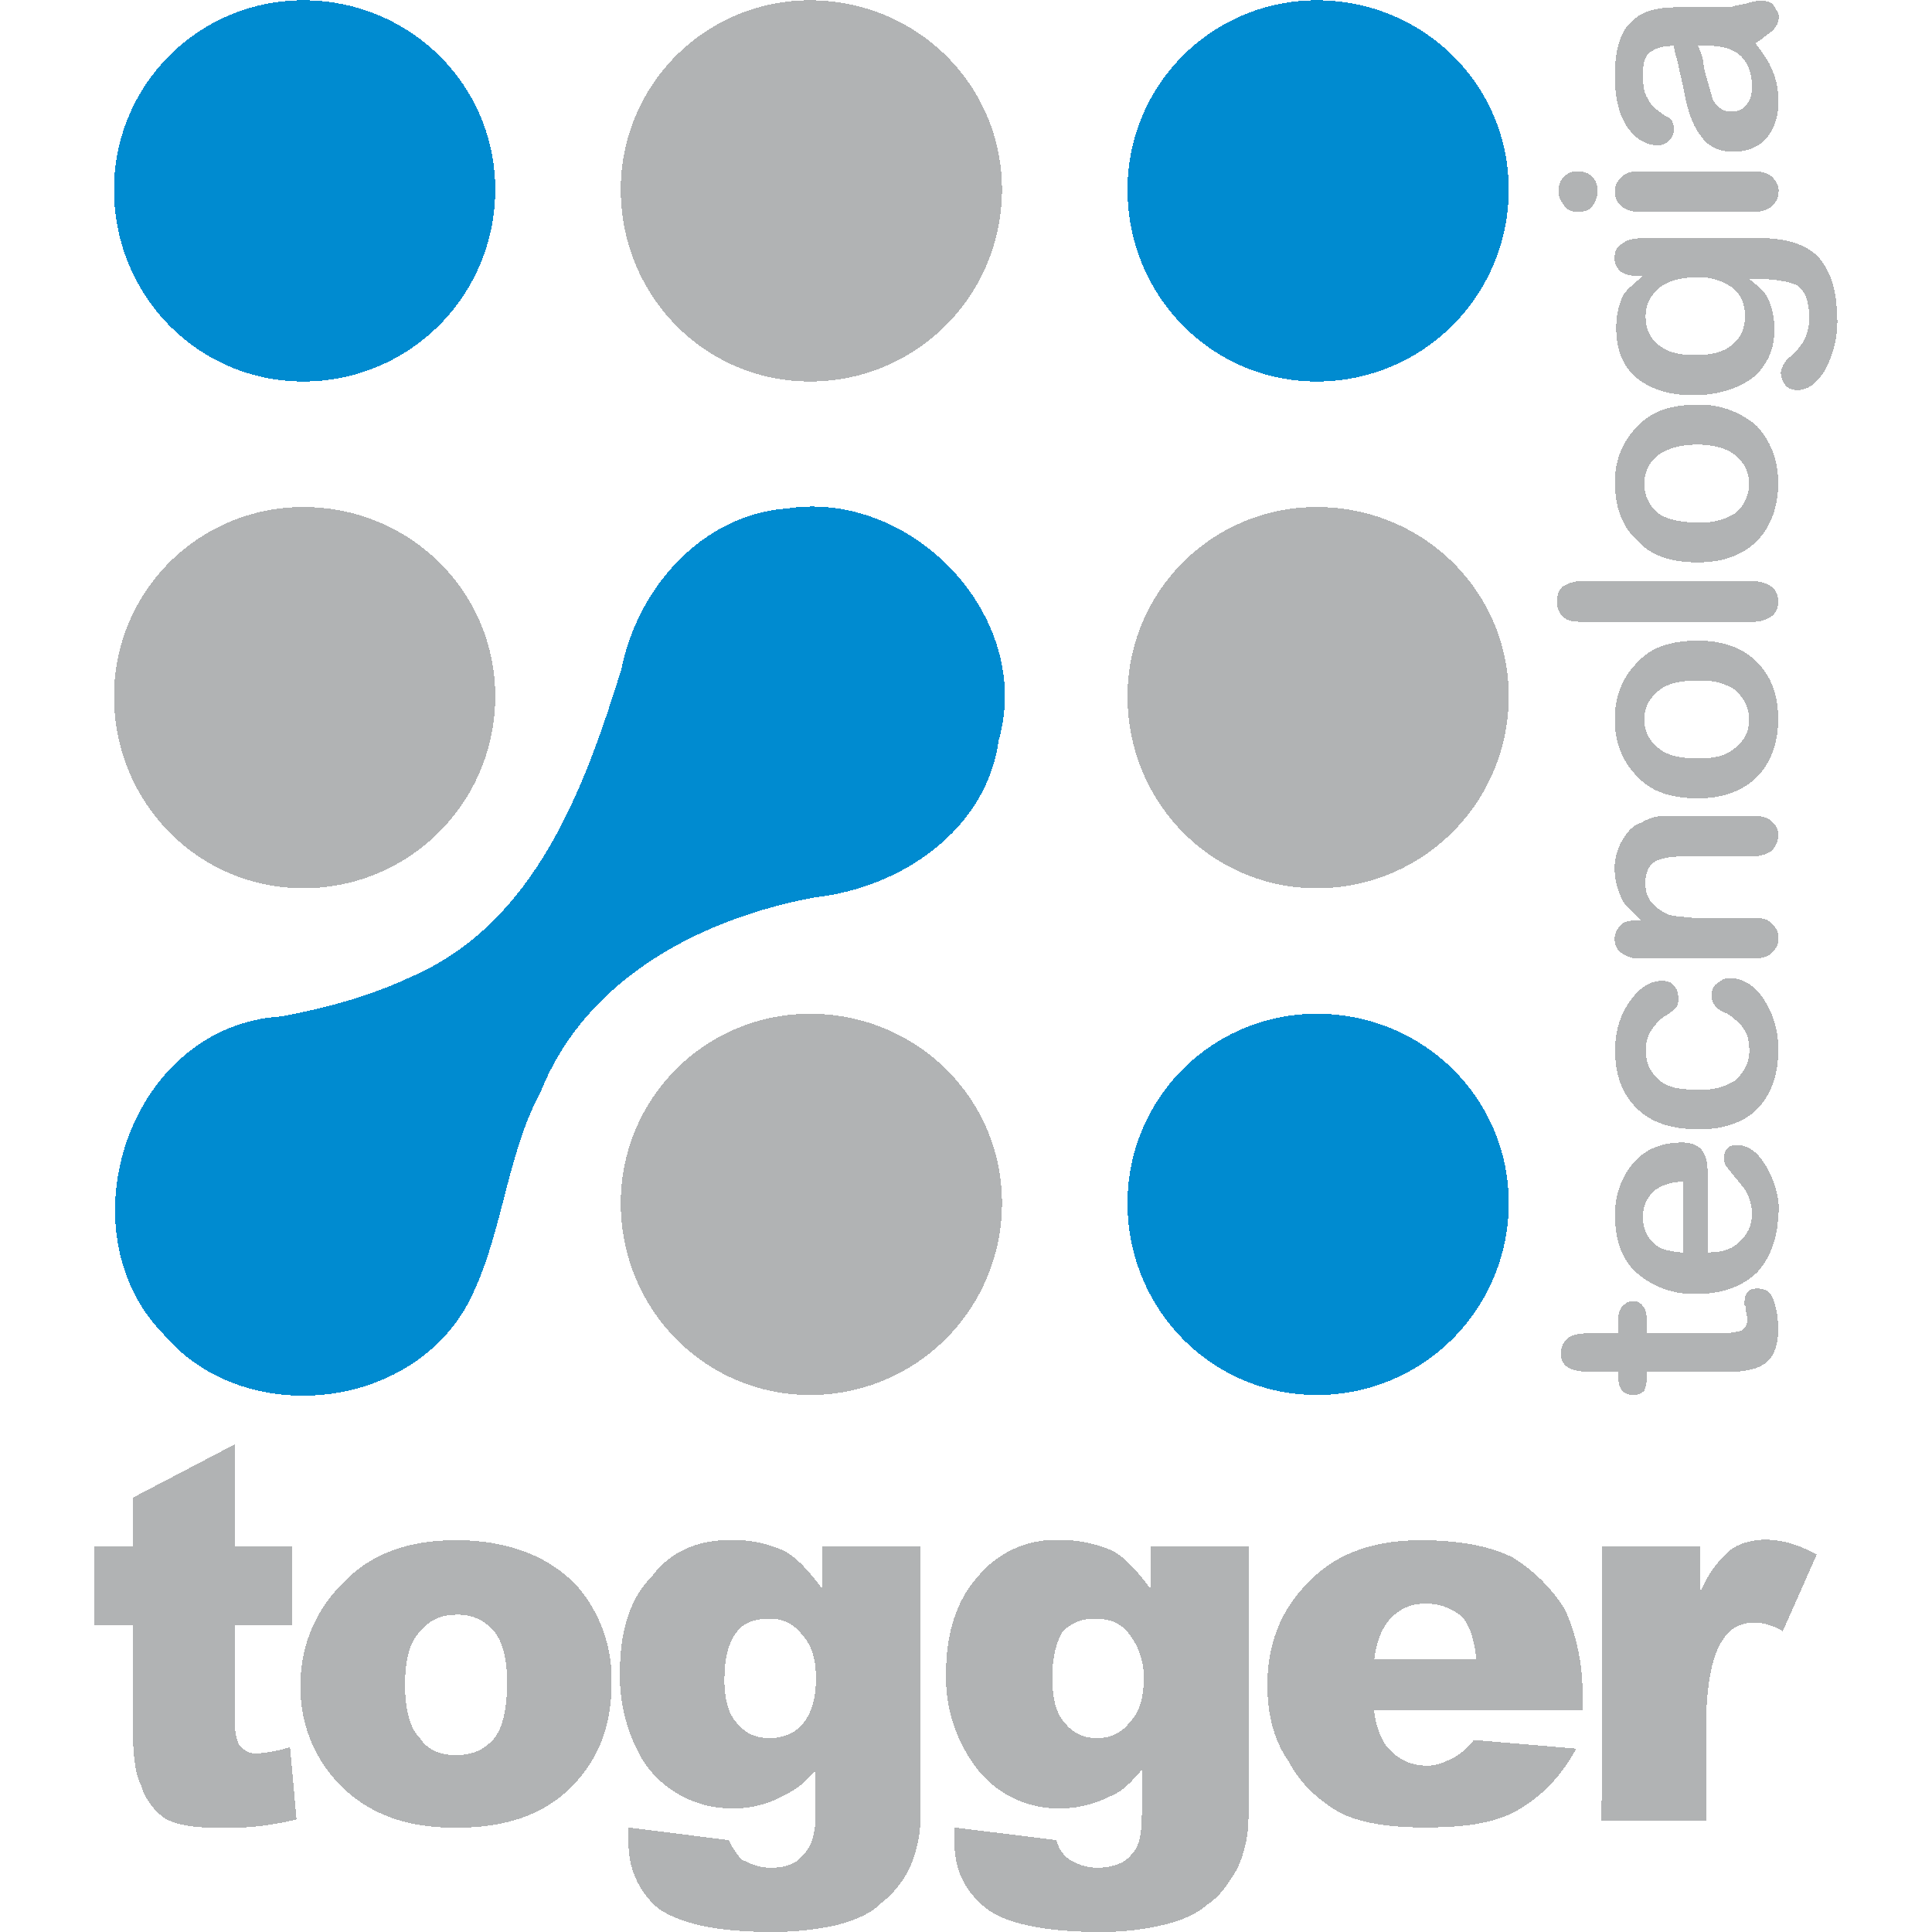 <?xml version="1.0" encoding="UTF-8" standalone="no"?>
<svg
   width="300"
   height="300"
   shape-rendering="crispEdges"
   viewBox="0 0 79.376 79.376"
   version="1.1"
   id="svg29"
   sodipodi:docname="logo.svg"
   inkscape:version="1.1.2 (0a00cf5339, 2022-02-04)"
   xmlns:inkscape="http://www.inkscape.org/namespaces/inkscape"
   xmlns:sodipodi="http://sodipodi.sourceforge.net/DTD/sodipodi-0.dtd"
   xmlns:xlink="http://www.w3.org/1999/xlink"
   xmlns="http://www.w3.org/2000/svg"
   xmlns:svg="http://www.w3.org/2000/svg">
  <sodipodi:namedview
     id="namedview31"
     pagecolor="#ffffff"
     bordercolor="#666666"
     borderopacity="1.0"
     inkscape:pageshadow="2"
     inkscape:pageopacity="0.0"
     inkscape:pagecheckerboard="0"
     showgrid="false"
     inkscape:zoom="1.9893271"
     inkscape:cx="187.24925"
     inkscape:cy="149.04537"
     inkscape:window-width="2498"
     inkscape:window-height="1016"
     inkscape:window-x="2622"
     inkscape:window-y="27"
     inkscape:window-maximized="1"
     inkscape:current-layer="svg29" />
  <path
     d="m 9.643,59.341 v 4.204 h 2.363 v 3.239 H 9.643 v 3.938 c 0,0.444 0.089,0.788 0.177,0.965 0.177,0.177 0.355,0.355 0.699,0.355 a 5.435,5.435 0 0 0 1.398,-0.266 l 0.266,2.973 a 11.979,11.979 0 0 1 -2.973,0.355 c -1.054,0 -1.841,-0.089 -2.363,-0.355 C 6.404,74.481 5.972,73.959 5.794,73.349 5.528,72.828 5.45,71.952 5.45,70.632 V 66.783 H 3.875 v -3.239 h 1.575 v -2.008 z m 2.706,9.883 a 5.768,5.768 0 0 1 1.753,-4.193 c 1.142,-1.22 2.718,-1.752 4.636,-1.752 2.185,0 3.938,0.699 5.08,2.008 a 5.879,5.879 0 0 1 1.309,3.849 c 0,1.752 -0.521,3.15 -1.664,4.292 -1.142,1.142 -2.706,1.664 -4.725,1.664 -1.841,0 -3.239,-0.444 -4.381,-1.398 a 5.657,5.657 0 0 1 -2.008,-4.459 z m 4.293,0 c 0,0.965 0.177,1.752 0.61,2.185 0.344,0.521 0.876,0.699 1.486,0.699 0.61,0 1.131,-0.177 1.575,-0.699 0.344,-0.444 0.521,-1.22 0.521,-2.274 0,-0.965 -0.177,-1.664 -0.521,-2.096 -0.444,-0.521 -0.965,-0.699 -1.486,-0.699 -0.699,0 -1.131,0.177 -1.575,0.699 -0.444,0.444 -0.61,1.22 -0.61,2.185 z m 17.148,-5.69 h 4.026 v 11.203 a 5.102,5.102 0 0 1 -0.444,2.008 4.104,4.104 0 0 1 -1.22,1.486 c -0.444,0.444 -1.142,0.699 -1.841,0.876 a 11.979,11.979 0 0 1 -2.629,0.266 c -2.274,0 -3.76,-0.355 -4.636,-0.965 a 3.439,3.438 0 0 1 -1.22,-2.717 v -0.61 l 4.115,0.521 a 3.217,3.217 0 0 0 0.521,0.788 c 0.344,0.177 0.699,0.344 1.22,0.344 0.61,0 1.054,-0.177 1.309,-0.521 0.355,-0.344 0.521,-0.876 0.521,-1.752 v -1.752 a 3.439,3.438 0 0 1 -1.309,1.054 4.104,4.104 0 0 1 -2.096,0.532 4.326,4.326 0 0 1 -3.671,-1.93 6.766,6.766 0 0 1 -0.965,-3.671 c 0,-1.752 0.444,-3.061 1.32,-3.938 0.788,-1.054 1.919,-1.486 3.239,-1.486 a 5.102,5.102 0 0 1 2.185,0.444 c 0.521,0.266 1.054,0.876 1.575,1.575 z m -4.026,5.513 c 0,0.788 0.177,1.398 0.521,1.752 0.355,0.433 0.788,0.61 1.32,0.61 0.532,0 1.054,-0.177 1.398,-0.61 0.344,-0.433 0.521,-1.054 0.521,-1.841 0,-0.788 -0.177,-1.398 -0.61,-1.841 a 1.553,1.553 0 0 0 -1.309,-0.61 c -0.61,0 -1.054,0.177 -1.32,0.521 -0.344,0.444 -0.521,1.054 -0.521,2.008 z m 17.503,-5.513 h 4.026 v 11.203 a 5.102,5.102 0 0 1 -0.444,2.008 c -0.355,0.61 -0.699,1.142 -1.22,1.486 -0.521,0.444 -1.142,0.699 -1.93,0.876 a 10.87,10.87 0 0 1 -2.54,0.266 c -2.274,0 -3.849,-0.355 -4.636,-0.965 -0.876,-0.699 -1.309,-1.575 -1.309,-2.717 v -0.61 l 4.193,0.521 a 1.331,1.331 0 0 0 0.521,0.788 c 0.255,0.177 0.699,0.344 1.142,0.344 0.61,0 1.131,-0.177 1.398,-0.521 0.355,-0.344 0.444,-0.876 0.444,-1.752 v -1.752 c -0.444,0.521 -0.788,0.876 -1.22,1.054 -0.699,0.355 -1.398,0.532 -2.096,0.532 a 4.215,4.215 0 0 1 -3.671,-1.93 6.101,6.1 0 0 1 -1.054,-3.671 c 0,-1.752 0.521,-3.061 1.32,-3.938 a 4.104,4.104 0 0 1 3.328,-1.486 5.324,5.324 0 0 1 2.185,0.444 c 0.521,0.266 1.054,0.876 1.575,1.575 z m -4.026,5.513 c 0,0.788 0.177,1.398 0.521,1.752 0.344,0.433 0.788,0.61 1.309,0.61 0.521,0 0.965,-0.177 1.309,-0.61 0.444,-0.444 0.61,-1.054 0.61,-1.841 a 2.884,2.884 0 0 0 -0.61,-1.841 c -0.344,-0.444 -0.788,-0.61 -1.398,-0.61 a 1.775,1.775 0 0 0 -1.32,0.521 c -0.266,0.444 -0.433,1.054 -0.433,2.008 z m 21.785,1.22 h -8.574 c 0.089,0.699 0.266,1.131 0.521,1.486 0.444,0.521 0.965,0.788 1.664,0.788 0.433,0 0.788,-0.177 1.131,-0.355 a 2.773,2.773 0 0 0 0.788,-0.699 l 4.204,0.355 c -0.61,1.131 -1.398,1.919 -2.274,2.451 -0.965,0.61 -2.274,0.788 -3.938,0.788 -1.486,0 -2.629,-0.177 -3.505,-0.61 -0.876,-0.521 -1.575,-1.131 -2.096,-2.096 -0.61,-0.876 -0.876,-1.93 -0.876,-3.15 0,-1.752 0.61,-3.15 1.664,-4.193 1.142,-1.22 2.718,-1.752 4.636,-1.752 1.664,0 2.884,0.266 3.76,0.699 a 6.544,6.544 0 0 1 2.185,2.185 8.43,8.43 0 0 1 0.699,3.594 z m -4.37,-2.107 c -0.089,-0.788 -0.266,-1.398 -0.61,-1.752 a 2.218,2.218 0 0 0 -1.486,-0.521 1.886,1.886 0 0 0 -1.575,0.788 c -0.266,0.355 -0.444,0.876 -0.521,1.486 z m 5.158,-4.636 h 4.026 v 1.93 a 4.659,4.659 0 0 1 1.22,-1.752 c 0.344,-0.266 0.876,-0.444 1.486,-0.444 0.61,0 1.309,0.177 2.096,0.61 l -1.398,3.15 c -0.444,-0.266 -0.876,-0.355 -1.142,-0.355 -0.61,0 -1.054,0.266 -1.309,0.699 -0.444,0.61 -0.699,1.841 -0.699,3.671 V 74.791 H 65.802 Z m 7.243,-8.918 c 0,0.666 -0.166,1.098 -0.499,1.375 -0.333,0.277 -0.876,0.388 -1.708,0.388 h -3.194 v 0.222 c 0,0.277 -0.055,0.444 -0.111,0.555 -0.111,0.111 -0.277,0.166 -0.444,0.166 -0.166,0 -0.333,-0.055 -0.444,-0.166 -0.111,-0.111 -0.166,-0.333 -0.166,-0.555 v -0.222 h -0.987 c -0.499,0 -0.821,-0.055 -1.043,-0.166 -0.222,-0.111 -0.333,-0.333 -0.333,-0.599 0,-0.266 0.111,-0.499 0.333,-0.666 0.166,-0.111 0.499,-0.166 0.932,-0.166 h 1.098 v -0.599 c 0,-0.222 0.055,-0.388 0.166,-0.499 0.111,-0.111 0.222,-0.222 0.444,-0.222 0.222,0 0.333,0.111 0.444,0.277 0.111,0.166 0.111,0.388 0.111,0.71 v 0.333 H 70.738 c 0.388,0 0.666,-0.055 0.821,-0.111 0.166,-0.111 0.222,-0.222 0.222,-0.444 0,-0.222 -0.055,-0.333 -0.055,-0.388 0,-0.111 0,-0.166 -0.055,-0.222 0,-0.333 0.055,-0.444 0.166,-0.555 0.111,-0.111 0.222,-0.111 0.388,-0.111 0.277,0 0.499,0.111 0.61,0.388 0.111,0.277 0.222,0.721 0.222,1.264 z m -5.557,-4.57 c 0,0.444 0.166,0.765 0.444,1.043 0.277,0.277 0.721,0.333 1.209,0.388 v -2.917 c -0.499,0 -0.932,0.166 -1.209,0.388 a 1.442,1.442 0 0 0 -0.444,1.098 z m 5.557,-0.222 c 0,1.043 -0.333,1.874 -0.876,2.473 -0.61,0.555 -1.375,0.876 -2.529,0.876 A 3.549,3.549 0 0 1 67.233,52.286 C 66.634,51.743 66.357,50.966 66.357,49.968 a 3.217,3.217 0 0 1 0.765,-2.207 c 0.488,-0.555 1.154,-0.821 1.985,-0.821 0.388,0 0.666,0.111 0.832,0.333 0.166,0.222 0.222,0.555 0.222,0.987 v 3.194 c 0.555,0 0.987,-0.111 1.32,-0.444 0.333,-0.333 0.499,-0.666 0.499,-1.154 0,-0.333 -0.111,-0.721 -0.333,-1.043 l -0.71,-0.876 c -0.111,-0.166 -0.111,-0.277 -0.111,-0.333 0,-0.166 0.055,-0.333 0.166,-0.444 0.111,-0.111 0.222,-0.111 0.388,-0.111 0.444,0 0.821,0.277 1.154,0.821 0.333,0.543 0.555,1.209 0.555,1.93 z m 0,-6.6 c 0,0.987 -0.333,1.819 -0.876,2.363 -0.544,0.543 -1.375,0.821 -2.363,0.821 -1.154,0 -1.985,-0.277 -2.584,-0.876 -0.599,-0.599 -0.876,-1.375 -0.876,-2.363 0,-0.821 0.222,-1.486 0.61,-2.03 0.388,-0.543 0.821,-0.832 1.32,-0.832 0.222,0 0.388,0.055 0.499,0.222 0.111,0.111 0.166,0.277 0.166,0.499 0,0.166 0,0.277 -0.111,0.388 -0.111,0.111 -0.166,0.166 -0.333,0.277 a 1.664,1.664 0 0 0 -0.555,0.499 1.442,1.442 0 0 0 -0.333,0.987 c 0,0.499 0.166,0.876 0.555,1.209 0.388,0.333 0.876,0.388 1.597,0.388 a 2.551,2.551 0 0 0 1.542,-0.388 c 0.333,-0.333 0.555,-0.721 0.555,-1.209 0,-0.488 -0.111,-0.765 -0.333,-1.043 -0.166,-0.166 -0.333,-0.333 -0.61,-0.499 -0.166,-0.055 -0.333,-0.166 -0.388,-0.222 -0.166,-0.166 -0.222,-0.333 -0.222,-0.499 0,-0.166 0.055,-0.388 0.222,-0.499 0.166,-0.111 0.277,-0.222 0.499,-0.222 0.555,0 1.043,0.277 1.431,0.876 0.388,0.599 0.599,1.264 0.599,2.152 z m 0,-8.862 c 0,0.222 -0.111,0.444 -0.277,0.61 -0.166,0.111 -0.444,0.222 -0.721,0.222 h -2.806 c -0.555,0 -0.987,0.055 -1.264,0.222 -0.277,0.166 -0.388,0.499 -0.388,0.876 0,0.377 0.111,0.666 0.333,0.876 a 1.997,1.997 0 0 0 0.666,0.444 c 0.111,0 0.277,0.055 0.499,0.055 0.277,0.055 0.555,0.055 0.932,0.055 h 2.041 c 0.333,0 0.555,0.055 0.721,0.222 0.166,0.166 0.277,0.333 0.277,0.61 0,0.277 -0.111,0.444 -0.277,0.61 -0.166,0.166 -0.444,0.222 -0.721,0.222 h -4.792 c -0.277,0 -0.499,-0.111 -0.666,-0.222 -0.166,-0.111 -0.277,-0.333 -0.277,-0.555 0,-0.277 0.111,-0.444 0.277,-0.61 0.166,-0.166 0.388,-0.166 0.666,-0.166 h 0.166 c -0.277,-0.277 -0.555,-0.499 -0.721,-0.721 a 2.884,2.884 0 0 1 -0.388,-1.431 c 0,-0.499 0.166,-0.932 0.388,-1.264 0.222,-0.333 0.388,-0.499 0.721,-0.61 0.166,-0.111 0.333,-0.166 0.499,-0.222 0.166,-0.055 0.555,-0.055 1.043,-0.055 h 3.084 c 0.277,0 0.555,0.055 0.721,0.222 0.166,0.166 0.277,0.333 0.277,0.61 z m -5.502,-4.792 c 0,0.499 0.222,0.876 0.555,1.154 0.388,0.333 0.932,0.444 1.653,0.444 0.721,0 1.154,-0.111 1.542,-0.444 0.388,-0.333 0.555,-0.666 0.555,-1.154 0,-0.488 -0.222,-0.876 -0.555,-1.209 a 2.551,2.551 0 0 0 -1.542,-0.388 c -0.765,0 -1.264,0.111 -1.653,0.444 -0.333,0.277 -0.555,0.666 -0.555,1.154 z m 5.502,0 c 0,0.987 -0.333,1.819 -0.876,2.363 -0.61,0.599 -1.431,0.876 -2.418,0.876 -1.098,0 -1.93,-0.277 -2.474,-0.876 a 3.106,3.106 0 0 1 -0.932,-2.363 3.106,3.106 0 0 1 0.932,-2.363 c 0.555,-0.61 1.375,-0.876 2.474,-0.876 0.987,0 1.819,0.277 2.418,0.876 0.599,0.599 0.876,1.375 0.876,2.363 z m 0,-4.847 c 0,0.277 -0.111,0.499 -0.277,0.61 -0.166,0.111 -0.388,0.222 -0.721,0.222 h -7.154 c -0.277,0 -0.555,-0.055 -0.71,-0.222 -0.155,-0.166 -0.222,-0.333 -0.222,-0.61 0,-0.277 0.055,-0.444 0.222,-0.61 0.166,-0.111 0.444,-0.222 0.71,-0.222 h 7.154 c 0.333,0 0.555,0.111 0.721,0.222 0.166,0.111 0.277,0.333 0.277,0.61 z m -5.502,-4.847 c 0,0.499 0.222,0.932 0.555,1.209 0.388,0.277 0.932,0.388 1.653,0.388 a 2.551,2.551 0 0 0 1.542,-0.388 c 0.333,-0.277 0.555,-0.71 0.555,-1.209 0,-0.499 -0.222,-0.876 -0.555,-1.154 -0.333,-0.277 -0.876,-0.444 -1.542,-0.444 -0.765,0 -1.264,0.166 -1.653,0.444 -0.333,0.277 -0.555,0.666 -0.555,1.154 z m 5.502,0 c 0,0.987 -0.333,1.819 -0.876,2.363 -0.61,0.599 -1.431,0.876 -2.418,0.876 -1.098,0 -1.93,-0.277 -2.474,-0.876 -0.61,-0.555 -0.932,-1.32 -0.932,-2.363 a 3.106,3.106 0 0 1 0.932,-2.363 c 0.555,-0.61 1.375,-0.876 2.474,-0.876 a 3.549,3.549 0 0 1 2.418,0.876 c 0.555,0.61 0.876,1.375 0.876,2.363 z m -5.446,-6.877 c 0,0.499 0.166,0.876 0.499,1.154 0.388,0.333 0.876,0.444 1.542,0.444 0.666,0 1.154,-0.111 1.542,-0.444 0.333,-0.277 0.499,-0.666 0.499,-1.154 0,-0.488 -0.166,-0.876 -0.499,-1.154 a 2.329,2.329 0 0 0 -1.431,-0.444 c -0.721,0 -1.264,0.166 -1.597,0.444 -0.333,0.277 -0.555,0.666 -0.555,1.154 z m 7.875,0.111 a 4.215,4.215 0 0 1 -0.499,2.096 c -0.333,0.555 -0.71,0.832 -1.154,0.832 -0.166,0 -0.333,-0.055 -0.444,-0.166 -0.111,-0.111 -0.222,-0.333 -0.222,-0.555 0,-0.111 0.055,-0.222 0.111,-0.333 0.055,-0.111 0.111,-0.166 0.222,-0.277 0.277,-0.222 0.444,-0.444 0.555,-0.61 a 1.886,1.886 0 0 0 0.277,-0.987 c 0,-0.71 -0.166,-1.154 -0.499,-1.375 -0.333,-0.166 -0.987,-0.277 -1.985,-0.277 0.277,0.222 0.555,0.444 0.71,0.666 a 2.662,2.662 0 0 1 0.333,1.375 2.44,2.44 0 0 1 -0.876,2.03 c -0.61,0.444 -1.431,0.721 -2.474,0.721 -0.987,0 -1.764,-0.277 -2.307,-0.721 -0.544,-0.444 -0.832,-1.154 -0.832,-2.03 0,-0.555 0.111,-1.043 0.333,-1.431 0.166,-0.222 0.444,-0.444 0.765,-0.721 h -0.222 c -0.277,0 -0.499,-0.055 -0.666,-0.166 -0.166,-0.111 -0.277,-0.333 -0.277,-0.555 0,-0.333 0.111,-0.499 0.333,-0.61 0.166,-0.166 0.499,-0.222 0.876,-0.222 h 4.792 c 1.098,0 1.875,0.277 2.363,0.765 0.499,0.555 0.776,1.375 0.776,2.529 z M 73.067,7.875 c 0,0.277 -0.111,0.444 -0.277,0.61 A 1.22,1.22 0 0 1 72.069,8.707 H 67.333 A 1.22,1.22 0 0 1 66.623,8.485 c -0.166,-0.166 -0.277,-0.333 -0.277,-0.61 0,-0.277 0.111,-0.444 0.277,-0.61 0.166,-0.166 0.388,-0.222 0.666,-0.222 h 4.792 c 0.277,0 0.555,0.055 0.721,0.222 0.166,0.166 0.277,0.333 0.277,0.61 z m -7.432,0 c 0,0.222 -0.111,0.444 -0.222,0.61 -0.111,0.166 -0.333,0.222 -0.61,0.222 -0.277,0 -0.444,-0.111 -0.555,-0.277 -0.111,-0.166 -0.222,-0.333 -0.222,-0.555 0,-0.222 0.055,-0.444 0.222,-0.61 0.166,-0.166 0.333,-0.222 0.555,-0.222 0.277,0 0.444,0.055 0.61,0.222 0.166,0.166 0.222,0.333 0.222,0.61 z m 4.126,-6.001 c 0.055,0.111 0.111,0.277 0.166,0.444 0.055,0.166 0.055,0.333 0.111,0.61 l 0.333,1.154 c 0.166,0.333 0.444,0.499 0.721,0.499 0.277,0 0.499,-0.055 0.666,-0.277 0.166,-0.222 0.222,-0.444 0.222,-0.721 0,-0.555 -0.166,-0.987 -0.444,-1.264 -0.333,-0.333 -0.832,-0.444 -1.486,-0.444 z M 73.067,0.776 c 0,0.166 -0.111,0.388 -0.333,0.555 -0.166,0.111 -0.333,0.277 -0.61,0.444 0.277,0.388 0.499,0.666 0.61,0.932 0.222,0.444 0.333,0.932 0.333,1.431 0,0.666 -0.166,1.154 -0.499,1.542 -0.333,0.388 -0.821,0.555 -1.375,0.555 -0.555,0 -1.043,-0.222 -1.32,-0.666 -0.277,-0.333 -0.499,-0.876 -0.666,-1.708 -0.055,-0.388 -0.166,-0.721 -0.222,-1.043 -0.055,-0.322 -0.166,-0.599 -0.222,-0.932 -0.499,0 -0.765,0.111 -0.987,0.277 -0.222,0.166 -0.277,0.499 -0.277,0.932 0,0.433 0.055,0.765 0.222,0.987 0.055,0.166 0.222,0.333 0.444,0.499 0.222,0.166 0.333,0.222 0.444,0.277 0.111,0.111 0.166,0.277 0.166,0.444 0,0.166 -0.055,0.333 -0.166,0.444 -0.111,0.111 -0.277,0.222 -0.499,0.222 -0.499,0 -0.932,-0.277 -1.264,-0.765 -0.333,-0.488 -0.499,-1.209 -0.499,-2.096 0,-1.043 0.222,-1.764 0.61,-2.141 0.388,-0.444 0.987,-0.666 1.93,-0.666 h 1.941 c 0.166,0 0.277,0 0.444,-0.055 0.166,-0.055 0.333,-0.055 0.499,-0.111 0.166,-0.055 0.277,-0.055 0.444,-0.111 0.388,0 0.555,0.055 0.666,0.222 0.111,0.166 0.222,0.333 0.222,0.555 z"
     id="path2"
     style="fill:#b1b3b4;fill-rule:evenodd;stroke-width:11.092" />
  <use
     xlink:href="#A"
     id="use4"
     x="0"
     y="0"
     width="100%"
     height="100%"
     transform="matrix(11.092,0,0,11.092,-637.32,-426.276)"
     style="fill:#b1b3b4;fill-rule:evenodd" />
  <use
     x="1.877"
     y="-1.877"
     xlink:href="#A"
     id="use6"
     width="100%"
     height="100%"
     transform="matrix(11.092,0,0,11.092,-637.32,-426.276)"
     style="fill:#b1b3b4;fill-rule:evenodd" />
  <use
     x="1.877"
     y="1.877"
     xlink:href="#A"
     id="use8"
     width="100%"
     height="100%"
     transform="matrix(11.092,0,0,11.092,-637.32,-426.276)"
     style="fill:#b1b3b4;fill-rule:evenodd" />
  <use
     x="3.754"
     xlink:href="#A"
     id="use10"
     y="0"
     width="100%"
     height="100%"
     transform="matrix(11.092,0,0,11.092,-637.32,-426.276)"
     style="fill:#b1b3b4;fill-rule:evenodd" />
  <use
     y="-1.877"
     xlink:href="#A"
     id="use14"
     x="0"
     width="100%"
     height="100%"
     transform="matrix(11.092,0,0,11.092,-637.32,-426.276)"
     style="fill:#008bd0;fill-rule:evenodd" />
  <use
     x="3.754"
     y="-1.877"
     xlink:href="#A"
     id="use16"
     width="100%"
     height="100%"
     transform="matrix(11.092,0,0,11.092,-637.32,-426.276)"
     style="fill:#008bd0;fill-rule:evenodd" />
  <use
     x="3.754"
     y="1.877"
     xlink:href="#A"
     id="use18"
     width="100%"
     height="100%"
     transform="matrix(11.092,0,0,11.092,-637.32,-426.276)"
     style="fill:#008bd0;fill-rule:evenodd" />
  <path
     d="m 11.551,41.76 c -6.256,0.39 -8.988,8.789 -4.853,13.036 3.196,3.81 9.892,3.247 12.42,-1.043 1.544,-2.774 1.597,-6.122 3.113,-8.933 1.855,-4.632 6.605,-7.1 11.276,-7.955 3.504,-0.398 7.016,-2.744 7.527,-6.453 1.445,-5.102 -3.581,-10.297 -8.684,-9.524 -3.524,0.255 -6.155,3.28 -6.821,6.605 -1.518,4.905 -3.548,10.437 -8.632,12.636 -1.691,0.799 -3.512,1.292 -5.346,1.63 z"
     id="path20"
     style="fill:#008bd0;fill-rule:evenodd;stroke-width:11.092" />
  <defs
     id="defs27">
    <path
       id="A"
       d="M58.581 40.309a.7.7 0 0 0-.701.701c0 .394.312.711.701.711a.71.71 0 0 0 .711-.711c0-.389-.317-.701-.711-.701z" />
    <inkscape:path-effect
       effect="fill_between_many"
       method="originald"
       linkedpaths="#path2,0,1|"
       id="path-effect1117" />
  </defs>
</svg>

